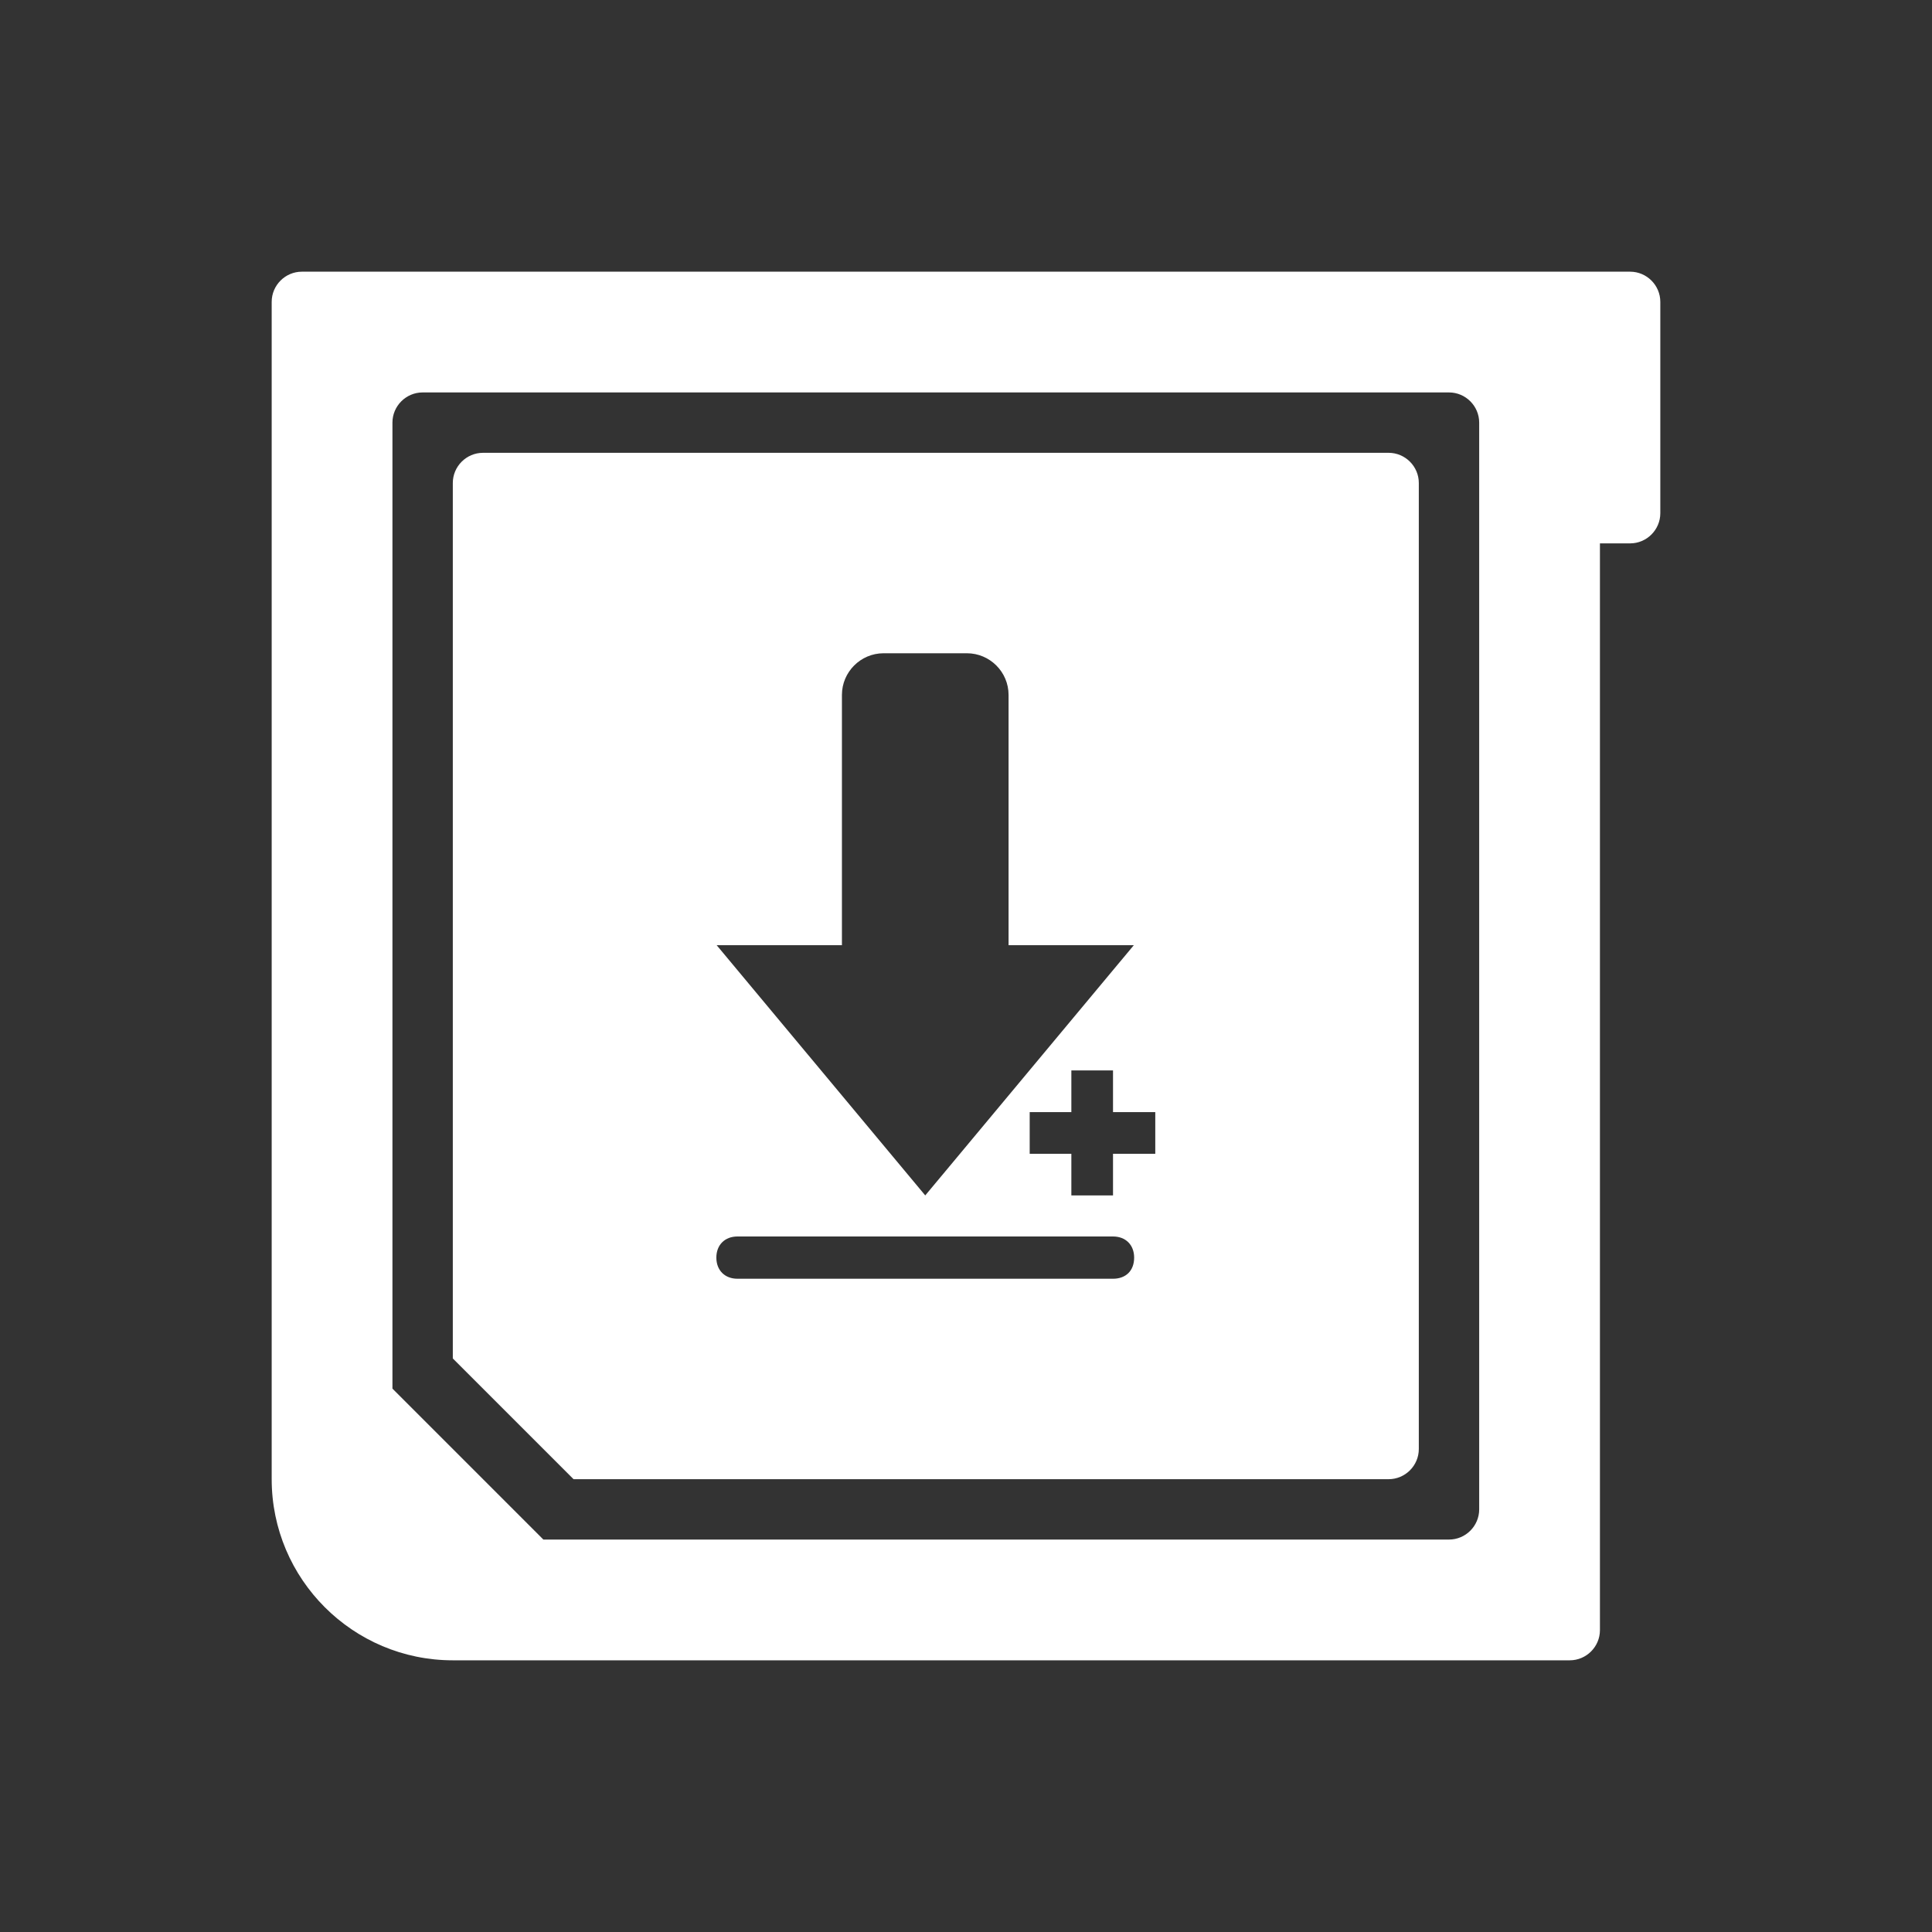 <svg xmlns="http://www.w3.org/2000/svg" xml:space="preserve" viewBox="0 0 64 64"><rect x="0" y="0" width="64" height="64" fill="#333333" stroke="none"/><path d="M54 9H10c-.55 0-1 .45-1 1v39c0 3.31 2.69 6 6 6h37c.55 0 1-.45 1-1V18h1c.55 0 1-.45 1-1v-7c0-.55-.45-1-1-1m-5 41c0 .55-.45 1-1 1H18l-5-5V14c0-.55.45-1 1-1h34c.55 0 1 .45 1 1z" style="fill:#fff"/><path d="M46 15H16c-.55 0-1 .45-1 1v29l4 4h27c.55 0 1-.45 1-1V16c0-.55-.45-1-1-1M27.89 31.31v-8.29c0-.76.62-1.38 1.38-1.38h2.76c.76 0 1.38.62 1.38 1.38v8.29h4.15l-6.91 8.29-6.91-8.29zm8.98 11.05H24.43c-.42 0-.7-.28-.7-.7s.28-.7.7-.7h12.44c.42 0 .7.28.7.7 0 .44-.28.7-.7.7m1.4-4.14h-1.4v1.38h-1.38v-1.38h-1.38v-1.38h1.38v-1.38h1.38v1.38h1.4z" style="fill:#fff"/></svg>